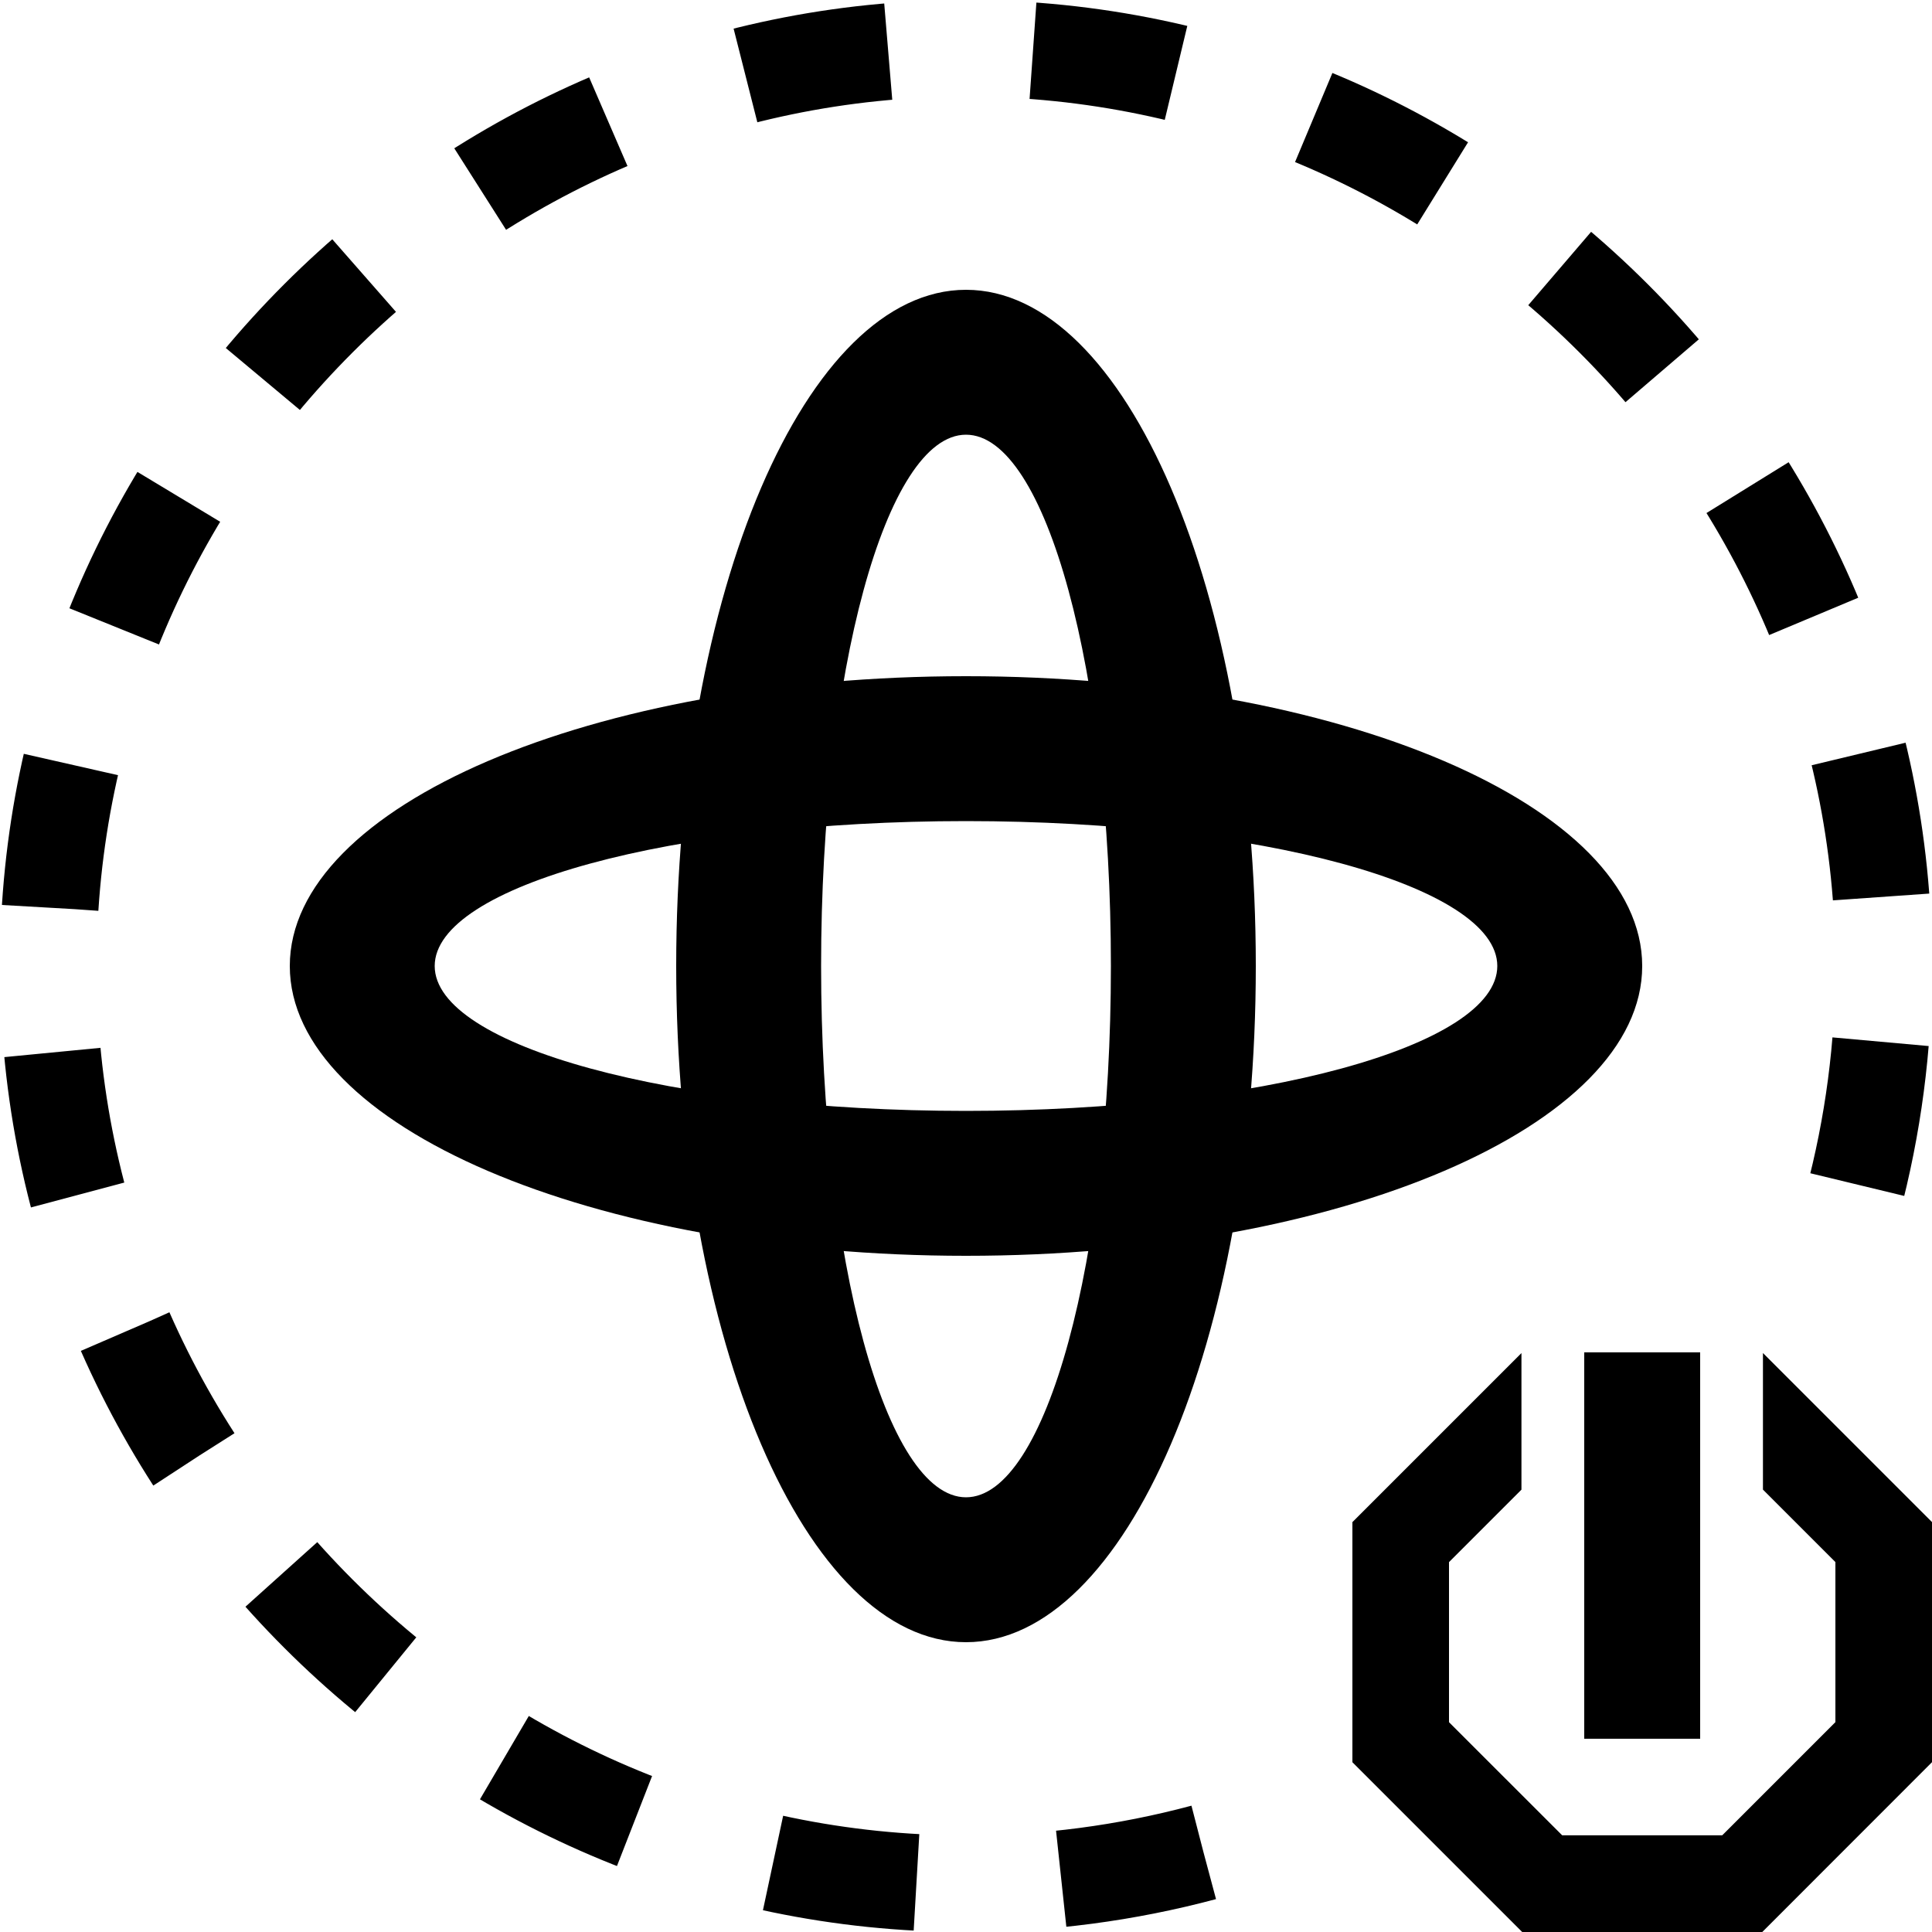 <?xml version="1.0" encoding="utf-8"?>
<!-- Generator: Adobe Illustrator 27.4.0, SVG Export Plug-In . SVG Version: 6.00 Build 0)  -->
<svg version="1.1" id="icon" xmlns="http://www.w3.org/2000/svg" xmlns:xlink="http://www.w3.org/1999/xlink" x="0px" y="0px"
	 viewBox="0 0 400 400" style="enable-background:new 0 0 400 400;" xml:space="preserve">
<style type="text/css">
	.st0{fill:none;stroke:#000000;stroke-width:20;stroke-miterlimit:10;stroke-dasharray:30,30;}
</style>
<g id="gyro">
	<g>
		<path d="M200,60c-33.14,0-60,62.68-60,140s26.86,140,60,140s60-62.68,60-140S233.14,60,200,60z M200,310c-16.57,0-30-49.25-30-110
			s13.43-110,30-110s30,49.25,30,110S216.57,310,200,310z"/>
	</g>
	<g>
		<path d="M60,200c0,33.14,62.68,60,140,60s140-26.86,140-60s-62.68-60-140-60S60,166.86,60,200z M310,200c0,16.57-49.25,30-110,30
			S90,216.57,90,200s49.25-30,110-30S310,183.43,310,200z"/>
	</g>
</g>
<path class="st0" d="M249.18,383.53C233.14,387.82,216.6,390,200,390C95.77,390,10,304.23,10,200S95.77,10,200,10s190,85.77,190,190
	c0,16.6-2.18,33.14-6.47,49.18"/>
<g id="toggle">
	<g id="toggle_00000003796461442717959090000016111378498880301219_">
		<g>
			<path d="M365,280.13v28.28l15,15v33.14l-23.43,23.43h-33.14L300,356.56v-33.14l15-15v-28.28l-35,35v49.71L315.15,400h49.71
				L400,364.84v-49.71L365,280.13z M352,279.99h-24v80h24V279.99z"/>
		</g>
	</g>
</g>
</svg>
